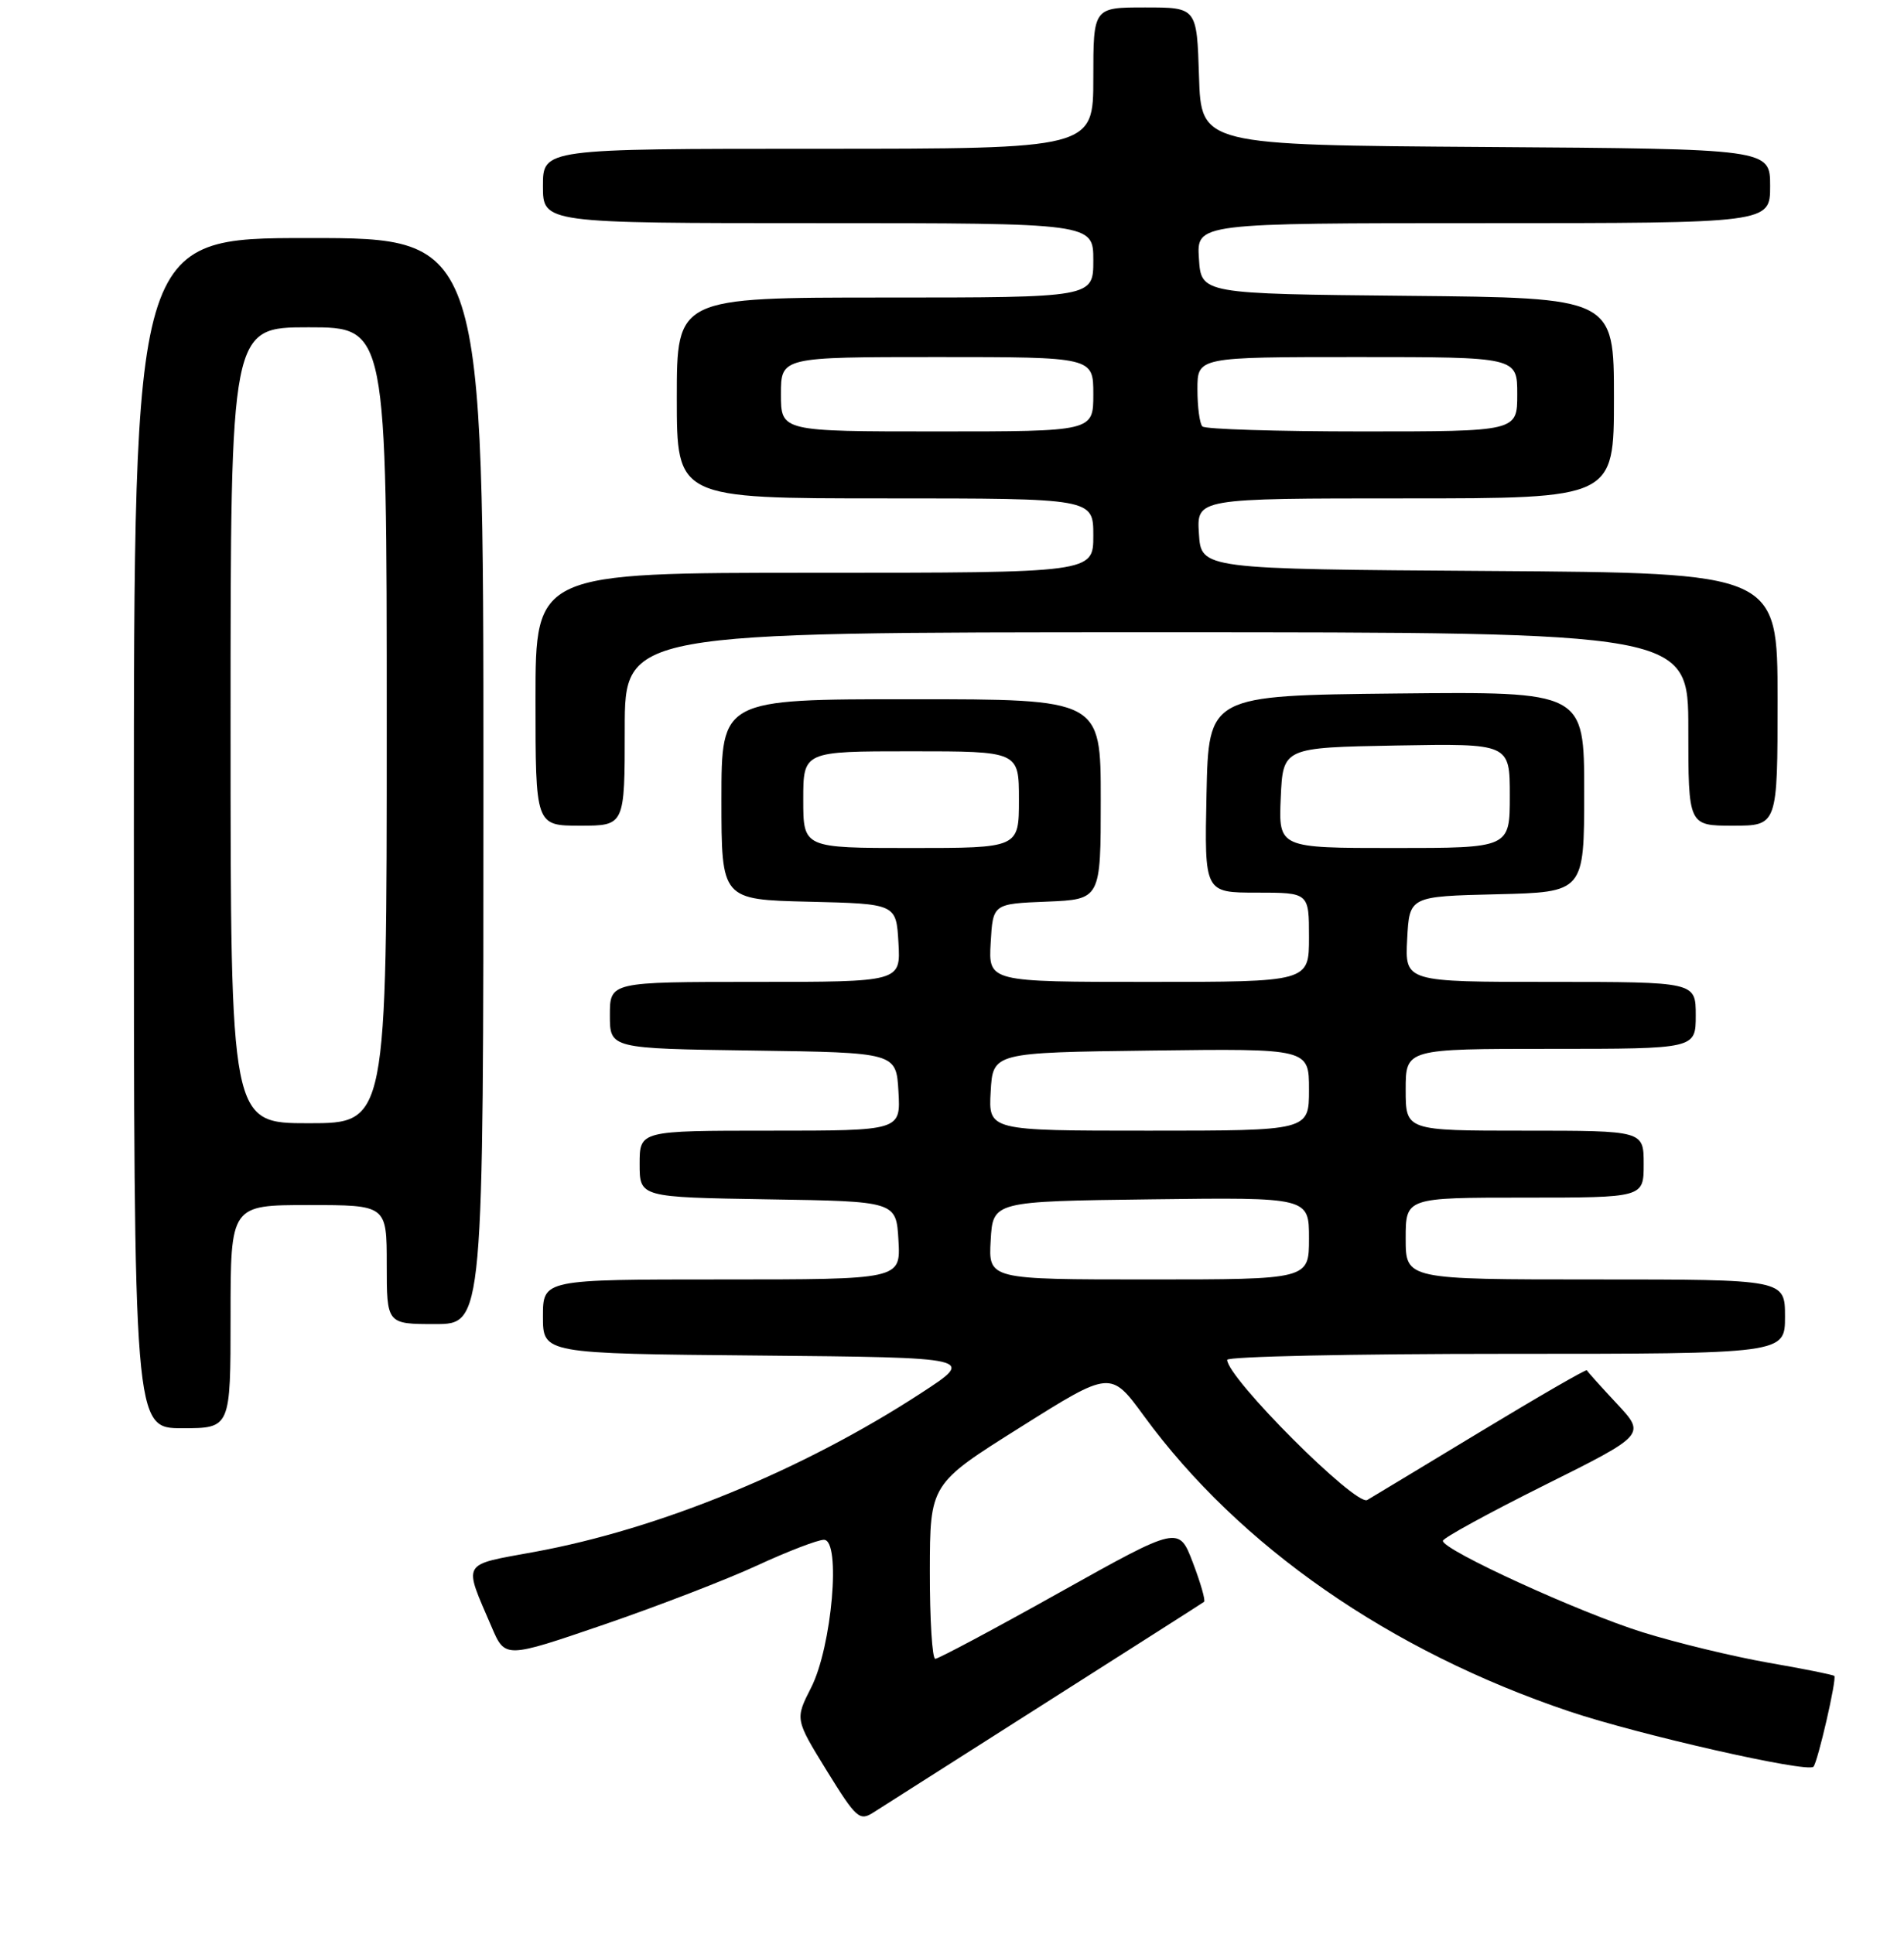 <?xml version="1.0" encoding="UTF-8" standalone="no"?>
<!DOCTYPE svg PUBLIC "-//W3C//DTD SVG 1.1//EN" "http://www.w3.org/Graphics/SVG/1.1/DTD/svg11.dtd" >
<svg xmlns="http://www.w3.org/2000/svg" xmlns:xlink="http://www.w3.org/1999/xlink" version="1.1" viewBox="0 0 256 260">
 <g >
 <path fill="currentColor"
d=" M 140.50 228.98 C 152.05 221.64 161.68 215.50 161.89 215.34 C 162.11 215.18 161.43 212.81 160.39 210.08 C 158.50 205.12 158.50 205.12 142.50 214.06 C 133.71 218.98 126.17 223.00 125.75 223.00 C 125.34 223.00 125.01 217.71 125.02 211.25 C 125.04 199.50 125.04 199.50 137.19 191.87 C 149.33 184.23 149.33 184.23 153.82 190.37 C 166.65 207.91 186.88 221.95 211.00 230.07 C 220.32 233.20 242.99 238.35 243.82 237.51 C 244.39 236.94 246.99 225.66 246.63 225.30 C 246.48 225.14 242.48 224.34 237.75 223.52 C 233.03 222.69 225.41 220.85 220.83 219.42 C 212.34 216.77 194.00 208.38 194.00 207.14 C 194.00 206.77 200.14 203.41 207.64 199.67 C 221.28 192.87 221.28 192.87 217.39 188.70 C 215.25 186.41 213.44 184.39 213.36 184.21 C 213.28 184.03 206.76 187.80 198.86 192.58 C 190.96 197.36 184.20 201.44 183.83 201.65 C 182.27 202.51 165.00 185.23 165.00 182.81 C 165.00 182.36 181.88 182.00 202.50 182.00 C 240.00 182.00 240.00 182.00 240.00 177.00 C 240.00 172.00 240.00 172.00 214.50 172.00 C 189.00 172.00 189.00 172.00 189.00 166.50 C 189.00 161.00 189.00 161.00 205.00 161.00 C 221.00 161.00 221.00 161.00 221.00 156.50 C 221.00 152.00 221.00 152.00 205.00 152.00 C 189.00 152.00 189.00 152.00 189.00 146.50 C 189.00 141.00 189.00 141.00 208.50 141.00 C 228.00 141.00 228.00 141.00 228.00 136.50 C 228.00 132.00 228.00 132.00 208.45 132.00 C 188.90 132.00 188.90 132.00 189.20 126.25 C 189.50 120.50 189.50 120.50 201.25 120.22 C 213.00 119.94 213.00 119.94 213.00 106.45 C 213.00 92.97 213.00 92.97 187.75 93.23 C 162.50 93.50 162.50 93.50 162.22 106.75 C 161.94 120.00 161.94 120.00 168.97 120.00 C 176.00 120.00 176.00 120.00 176.00 126.00 C 176.00 132.00 176.00 132.00 154.45 132.00 C 132.90 132.00 132.90 132.00 133.20 126.75 C 133.50 121.50 133.50 121.50 140.75 121.21 C 148.00 120.91 148.00 120.91 148.00 107.46 C 148.00 94.00 148.00 94.00 122.50 94.00 C 97.00 94.00 97.00 94.00 97.00 107.47 C 97.00 120.94 97.00 120.94 108.75 121.22 C 120.50 121.50 120.50 121.50 120.80 126.75 C 121.10 132.00 121.10 132.00 101.55 132.00 C 82.00 132.00 82.00 132.00 82.00 136.48 C 82.00 140.96 82.00 140.96 101.25 141.23 C 120.50 141.50 120.50 141.50 120.80 146.75 C 121.10 152.00 121.10 152.00 103.55 152.00 C 86.00 152.00 86.00 152.00 86.00 156.48 C 86.00 160.95 86.00 160.95 103.25 161.23 C 120.50 161.50 120.50 161.50 120.80 166.75 C 121.10 172.00 121.10 172.00 97.05 172.00 C 73.00 172.00 73.00 172.00 73.00 176.98 C 73.00 181.97 73.00 181.97 102.09 182.23 C 131.18 182.50 131.18 182.50 123.84 187.28 C 107.94 197.64 88.65 205.56 71.85 208.63 C 61.90 210.46 62.27 209.79 66.10 218.72 C 67.91 222.95 67.91 222.95 81.17 218.41 C 88.46 215.91 97.77 212.32 101.85 210.43 C 105.94 208.54 109.96 207.00 110.78 207.00 C 113.11 207.00 111.86 221.39 109.05 226.89 C 106.90 231.12 106.90 231.12 111.16 238.04 C 115.13 244.46 115.57 244.86 117.46 243.64 C 118.58 242.92 128.95 236.32 140.50 228.98 Z  M 31.00 177.00 C 31.00 162.00 31.00 162.00 41.50 162.00 C 52.00 162.00 52.00 162.00 52.00 170.00 C 52.00 178.00 52.00 178.00 58.50 178.00 C 65.00 178.00 65.00 178.00 65.00 105.00 C 65.00 32.00 65.00 32.00 41.50 32.00 C 18.00 32.00 18.00 32.00 18.00 112.00 C 18.00 192.00 18.00 192.00 24.50 192.00 C 31.00 192.00 31.00 192.00 31.00 177.00 Z  M 84.00 98.00 C 84.00 85.00 84.00 85.00 155.50 85.00 C 227.00 85.00 227.00 85.00 227.00 98.00 C 227.00 111.00 227.00 111.00 233.00 111.00 C 239.00 111.00 239.00 111.00 239.00 94.01 C 239.00 77.02 239.00 77.02 200.25 76.76 C 161.50 76.50 161.50 76.50 161.20 71.75 C 160.89 67.00 160.89 67.00 188.95 67.00 C 217.00 67.00 217.00 67.00 217.00 53.52 C 217.00 40.03 217.00 40.03 189.25 39.77 C 161.50 39.50 161.50 39.50 161.20 34.75 C 160.89 30.00 160.89 30.00 199.45 30.00 C 238.00 30.00 238.00 30.00 238.00 25.01 C 238.00 20.02 238.00 20.02 199.75 19.76 C 161.50 19.50 161.50 19.50 161.21 10.25 C 160.92 1.00 160.92 1.00 153.96 1.00 C 147.00 1.00 147.00 1.00 147.00 10.50 C 147.00 20.00 147.00 20.00 110.00 20.00 C 73.00 20.00 73.00 20.00 73.00 25.00 C 73.00 30.00 73.00 30.00 110.00 30.00 C 147.00 30.00 147.00 30.00 147.00 35.00 C 147.00 40.00 147.00 40.00 119.00 40.00 C 91.00 40.00 91.00 40.00 91.00 53.50 C 91.00 67.00 91.00 67.00 119.00 67.00 C 147.00 67.00 147.00 67.00 147.00 72.00 C 147.00 77.00 147.00 77.00 109.50 77.00 C 72.00 77.00 72.00 77.00 72.00 94.00 C 72.00 111.00 72.00 111.00 78.00 111.00 C 84.00 111.00 84.00 111.00 84.00 98.00 Z  M 133.20 166.75 C 133.50 161.50 133.50 161.50 154.75 161.23 C 176.00 160.96 176.00 160.96 176.00 166.48 C 176.00 172.00 176.00 172.00 154.45 172.00 C 132.90 172.00 132.90 172.00 133.20 166.75 Z  M 133.20 146.75 C 133.50 141.50 133.50 141.50 154.75 141.23 C 176.00 140.96 176.00 140.96 176.00 146.48 C 176.00 152.00 176.00 152.00 154.45 152.00 C 132.90 152.00 132.90 152.00 133.20 146.75 Z  M 108.00 107.50 C 108.00 101.00 108.00 101.00 122.50 101.00 C 137.00 101.00 137.00 101.00 137.00 107.50 C 137.00 114.00 137.00 114.00 122.50 114.00 C 108.00 114.00 108.00 114.00 108.00 107.50 Z  M 172.20 107.25 C 172.50 100.50 172.50 100.50 187.75 100.22 C 203.00 99.95 203.00 99.95 203.00 106.97 C 203.00 114.00 203.00 114.00 187.45 114.00 C 171.91 114.00 171.91 114.00 172.20 107.25 Z  M 31.00 97.50 C 31.00 44.00 31.00 44.00 41.50 44.00 C 52.00 44.00 52.00 44.00 52.00 97.50 C 52.00 151.00 52.00 151.00 41.50 151.00 C 31.00 151.00 31.00 151.00 31.00 97.50 Z  M 105.00 53.00 C 105.00 48.00 105.00 48.00 126.00 48.00 C 147.00 48.00 147.00 48.00 147.00 53.00 C 147.00 58.00 147.00 58.00 126.00 58.00 C 105.00 58.00 105.00 58.00 105.00 53.00 Z  M 161.67 57.33 C 161.30 56.97 161.00 54.72 161.00 52.33 C 161.00 48.00 161.00 48.00 182.50 48.00 C 204.00 48.00 204.00 48.00 204.00 53.00 C 204.00 58.00 204.00 58.00 183.17 58.00 C 171.71 58.00 162.03 57.70 161.67 57.33 Z "/>
</g>
</svg>